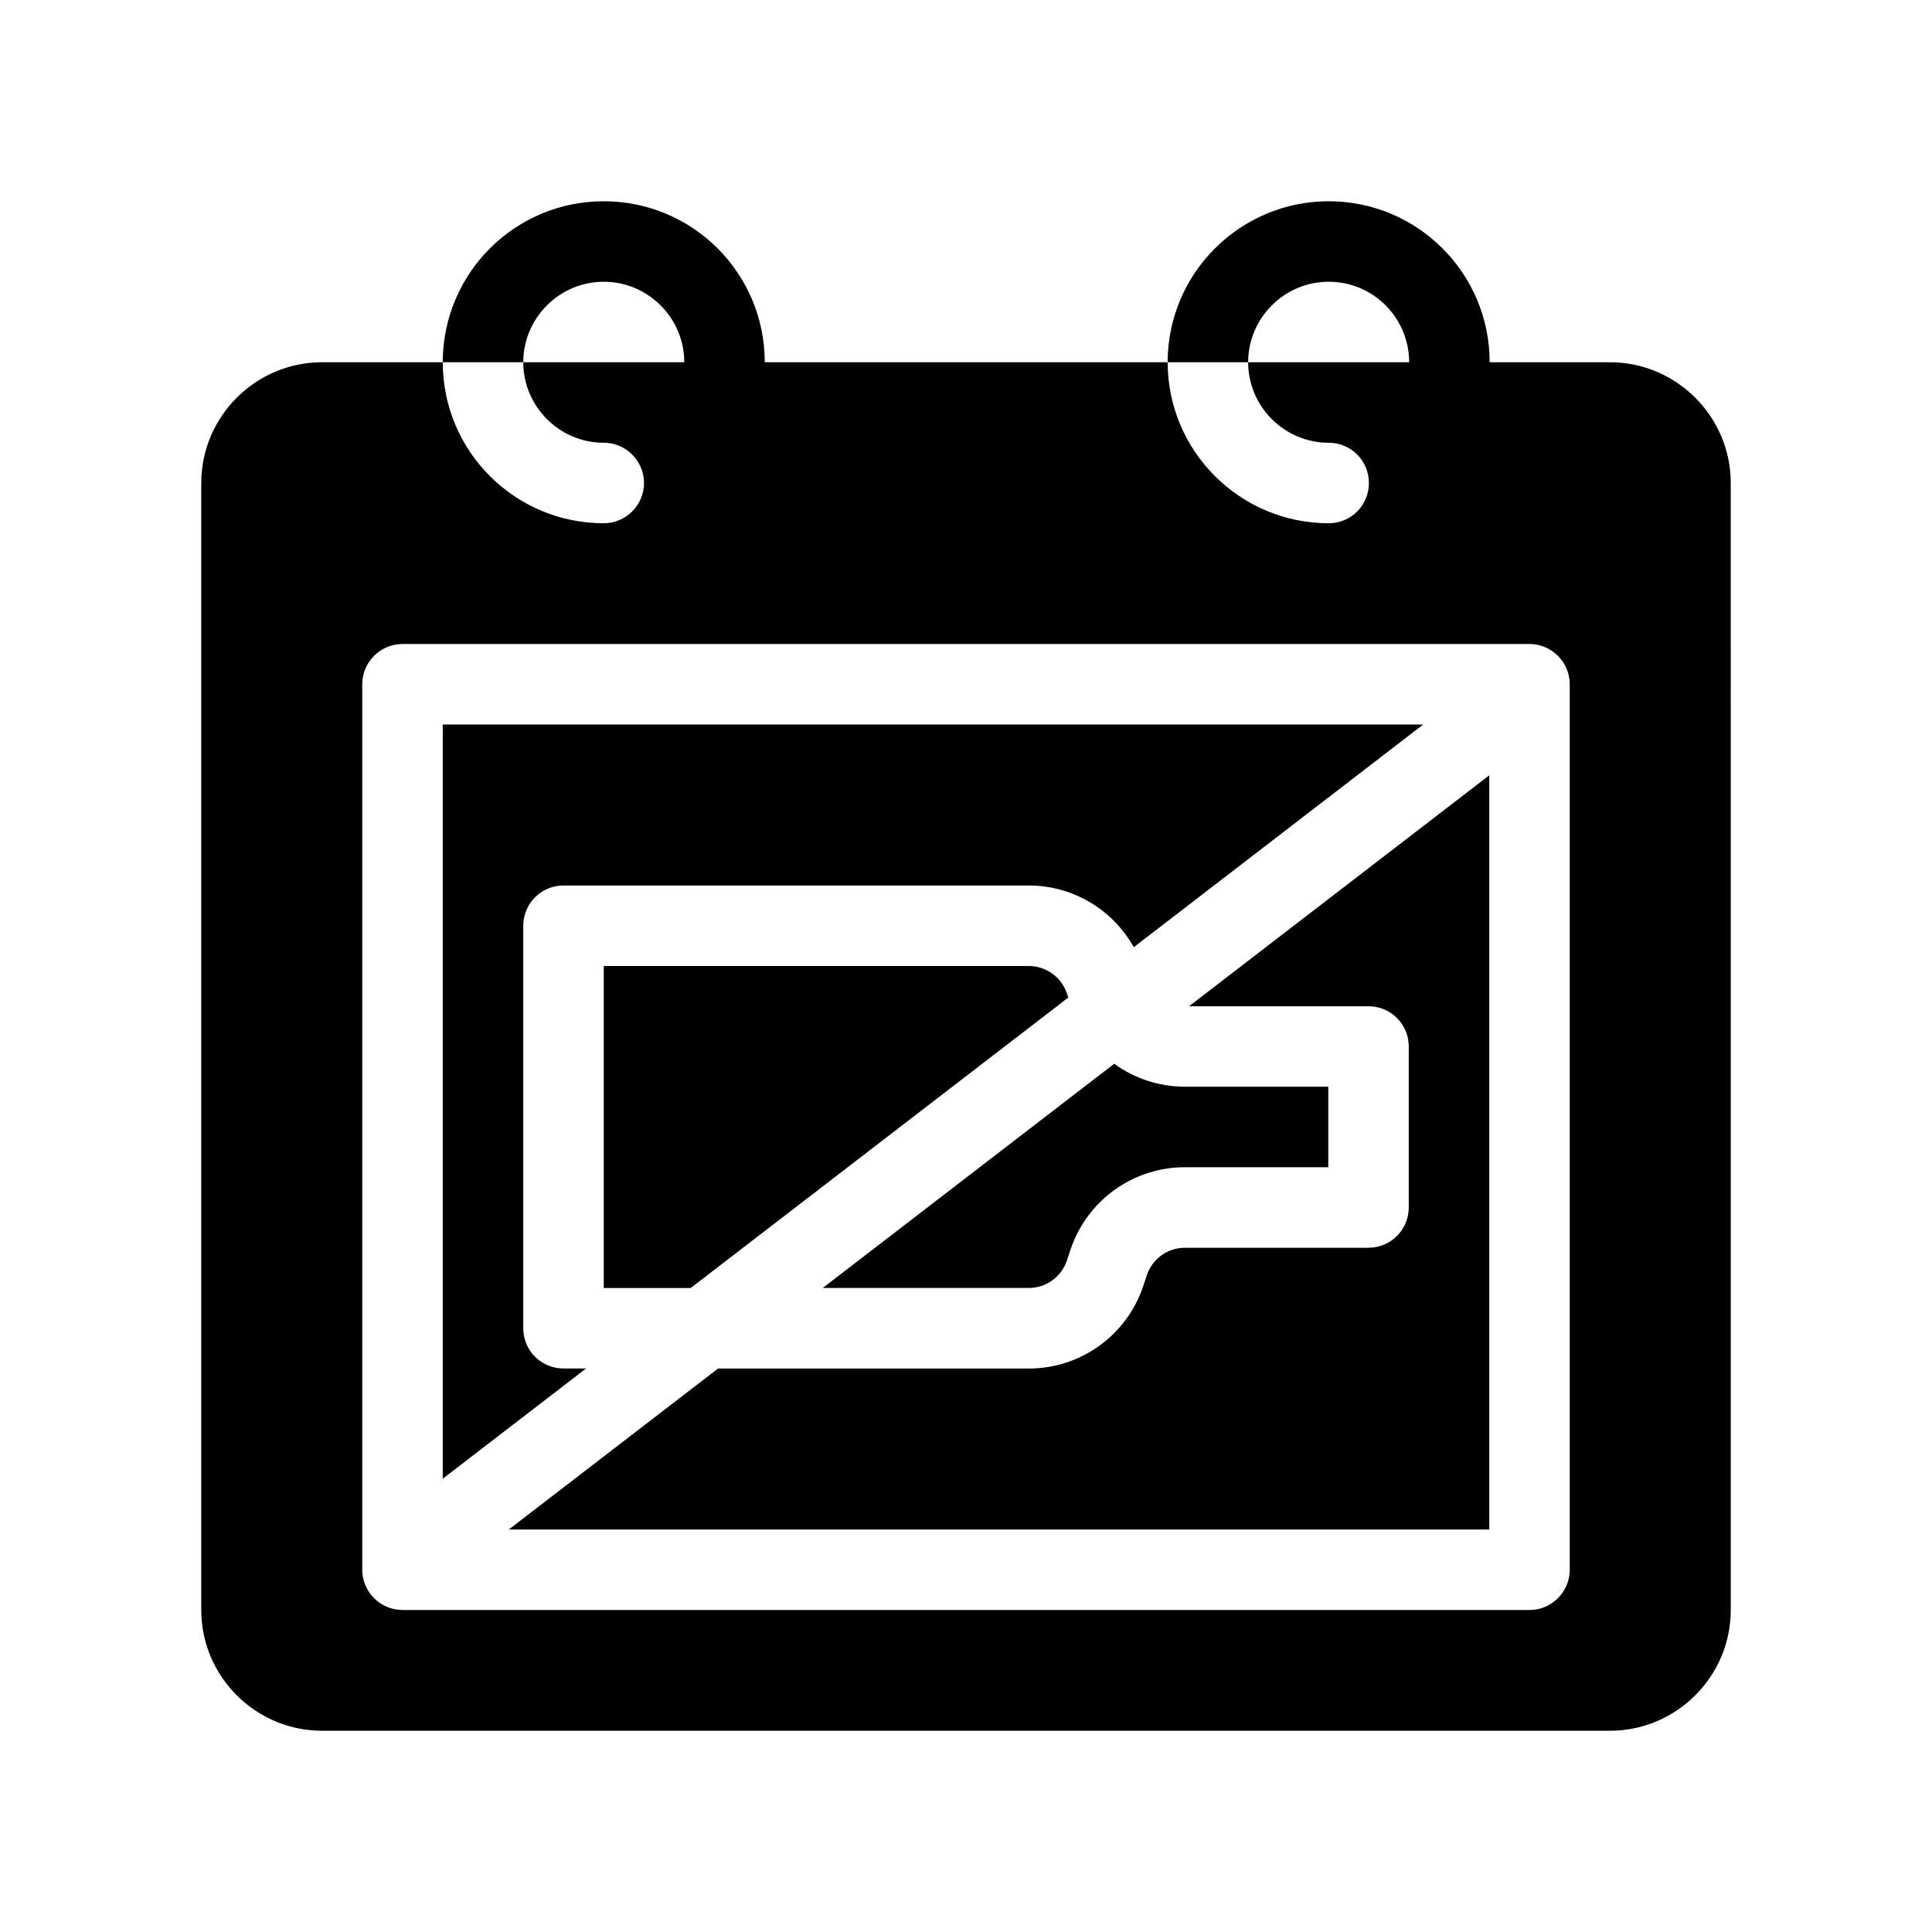 <?xml version="1.0" encoding="UTF-8"?>
<svg id="Glyph" xmlns="http://www.w3.org/2000/svg" version="1.1" viewBox="0 0 48 48">
  <path d="M25.559,24h-10.559v8h2.16l9.381-7.216-.034-.102c-.136-.407-.518-.682-.948-.682Z" fill="#000" stroke-width="0"/>
  <path d="M26.508,31.316l.087-.264c.41-1.229,1.554-2.053,2.847-2.053h3.559v-2h-3.559c-.649,0-1.26-.208-1.76-.57l-7.241,5.57h5.118c.431,0,.812-.274.949-.684Z" fill="#000" stroke-width="0"/>
  <path d="M14,34c-.553,0-1-.447-1-1v-10c0-.553.447-1,1-1h11.559c1.099,0,2.086.599,2.61,1.532l7.191-5.532H11v18.738l3.56-2.738h-.56Z" fill="#000" stroke-width="0"/>
  <path d="M34,25c.553,0,1,.447,1,1v4c0,.553-.447,1-1,1h-4.559c-.431,0-.812.274-.949.684l-.087.264c-.41,1.229-1.554,2.053-2.847,2.053h-7.718l-5.2,4h24.36v-18.738l-7.46,5.738h4.46Z" fill="#000" stroke-width="0"/>
  <path d="M40,9h-2.99c0-2.21-1.79-4-4-4-2.2,0-4,1.79-4,4h2c0-1.1.9-2,2-2,1.11,0,2,.9,2,2h-4c0,1.1.9,2,2,2,.56,0,1,.45,1,1s-.44,1-1,1c-2.2,0-4-1.79-4-4h-10.01c0-2.21-1.79-4-4-4s-4,1.79-4,4h2c0-1.1.9-2,2-2s2,.9,2,2h-4c0,1.1.9,2,2,2,.55,0,1,.45,1,1s-.45,1-1,1c-2.21,0-4-1.79-4-4h-3c-1.65,0-3,1.35-3,3v28c0,1.65,1.35,3,3,3h32c1.65,0,3-1.35,3-3V12c0-1.65-1.35-3-3-3ZM39,39c0,.55-.45,1-1,1H10c-.55,0-1-.45-1-1v-22c0-.55.45-1,1-1h28c.55,0,1,.45,1,1v22Z" fill="#000" stroke-width="0"/>
</svg>